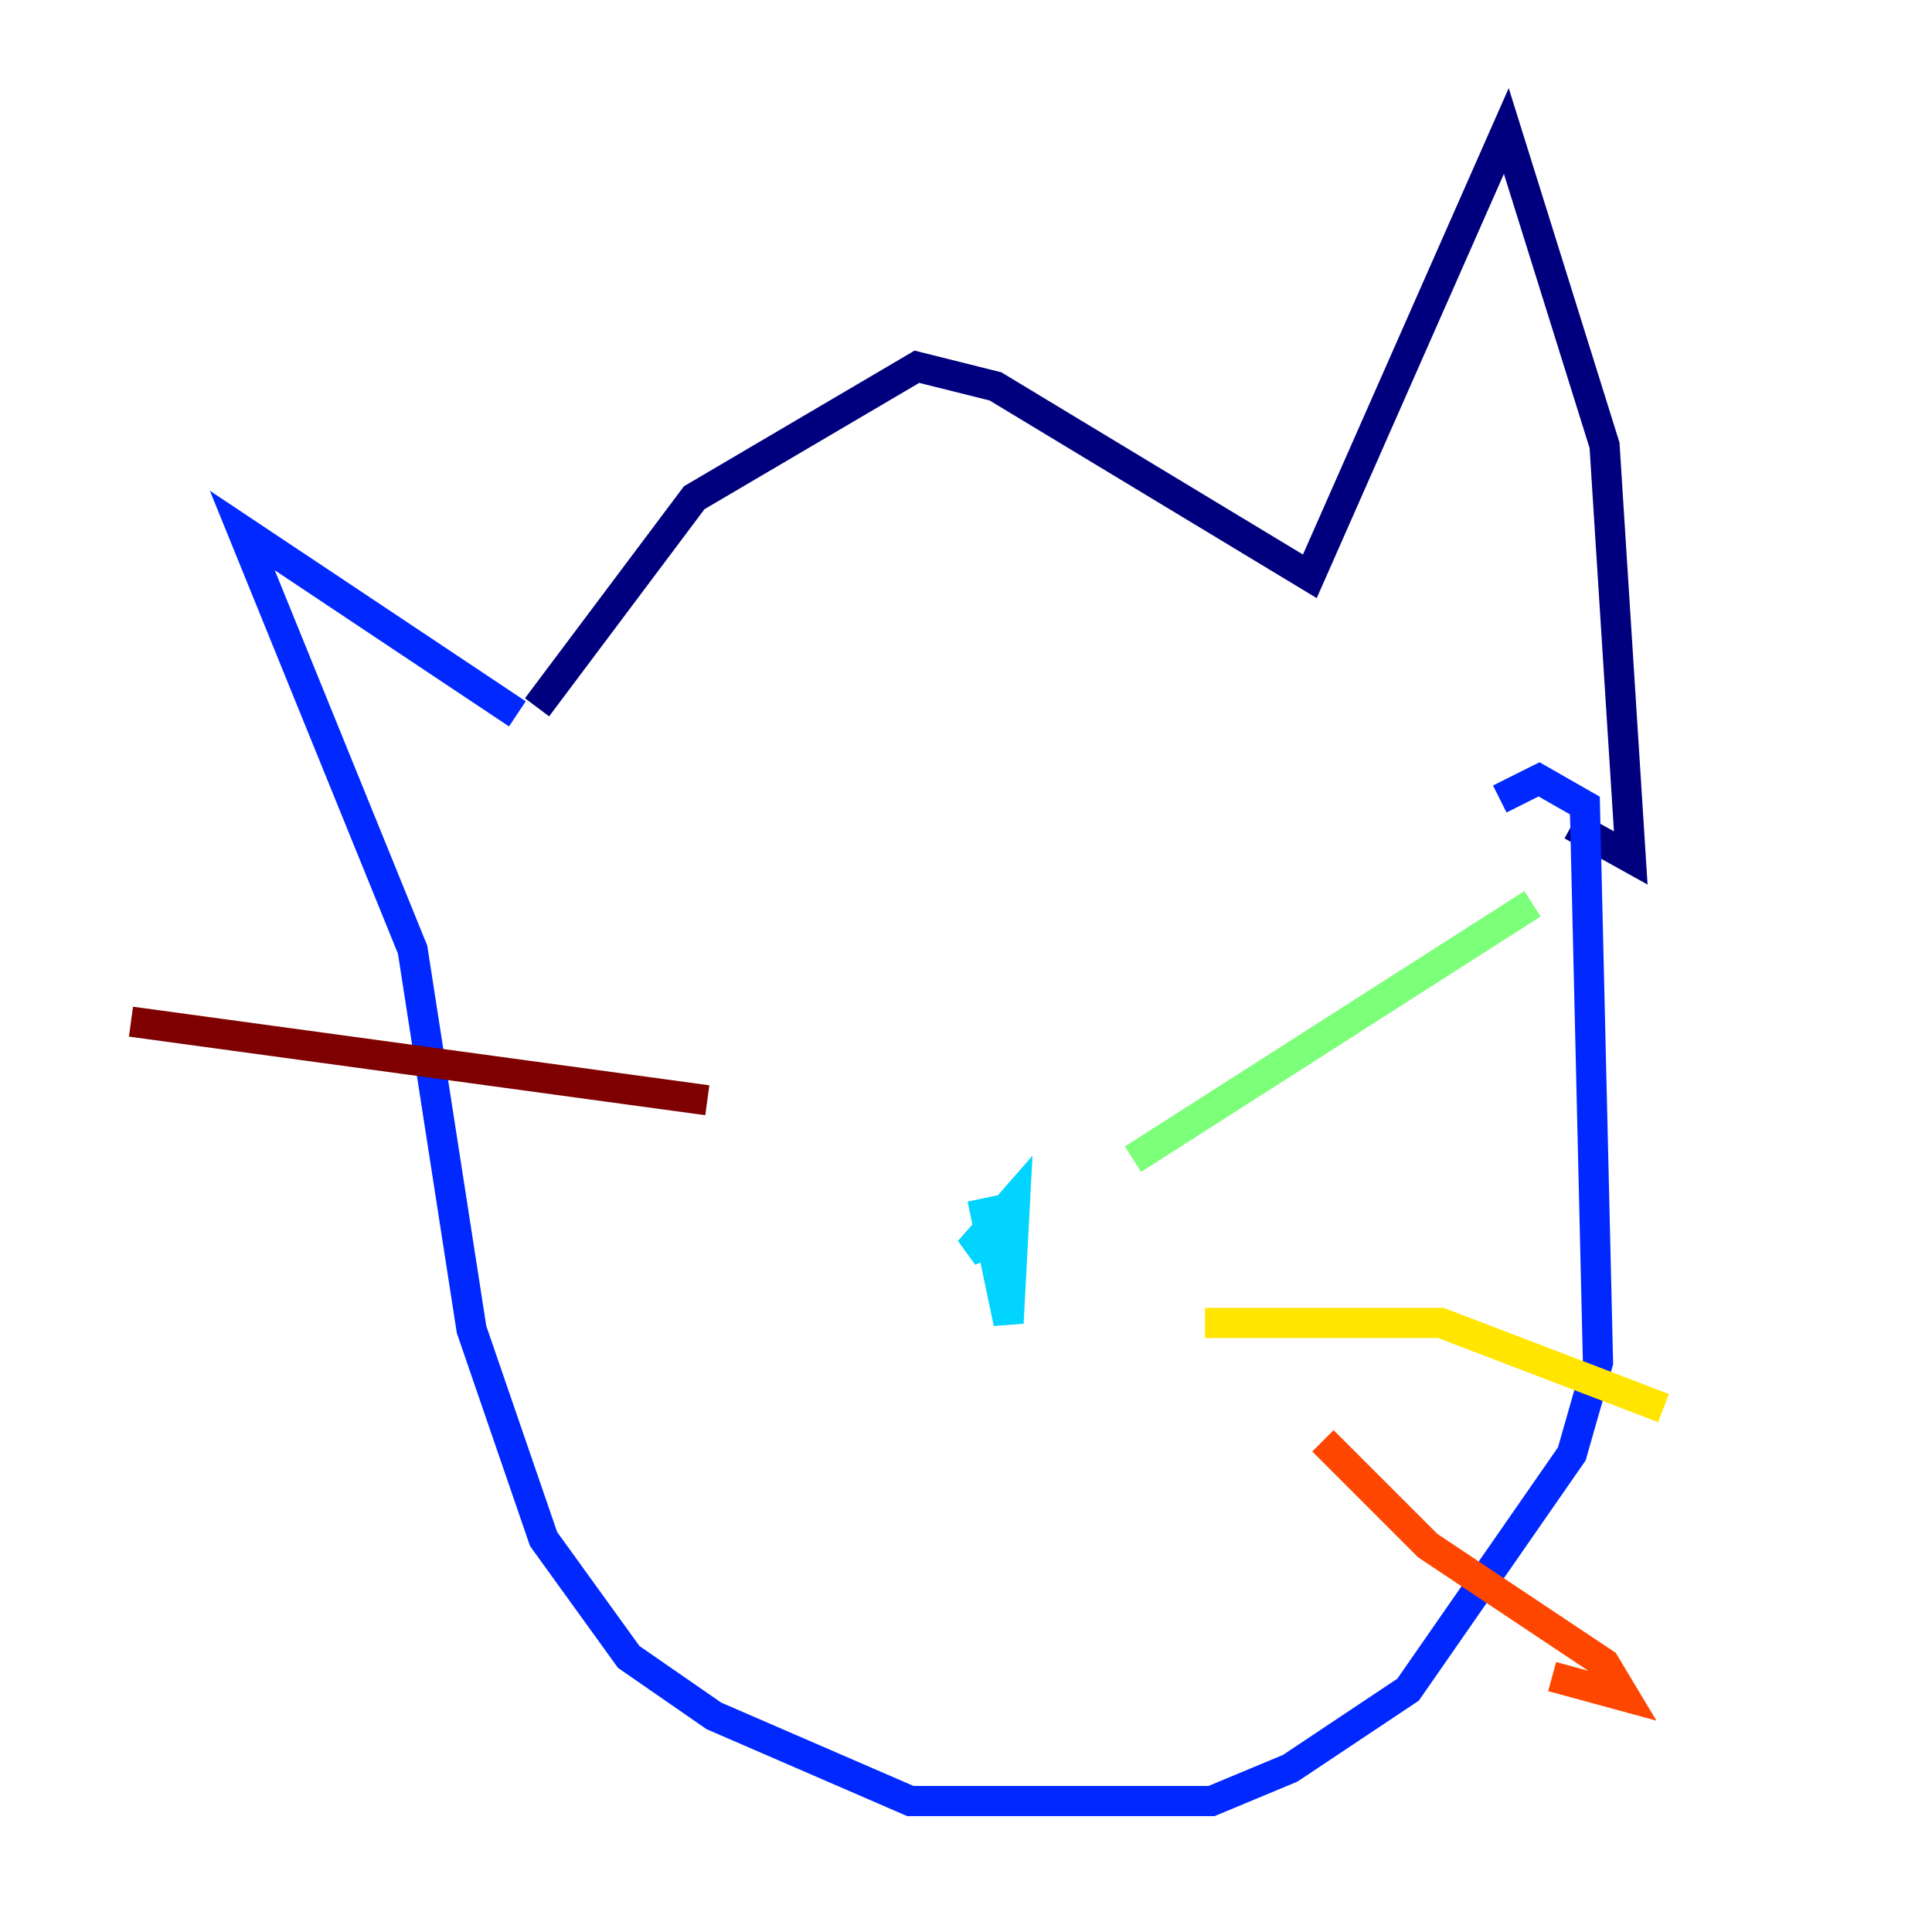 <?xml version="1.0" encoding="utf-8" ?>
<svg baseProfile="tiny" height="128" version="1.2" viewBox="0,0,128,128" width="128" xmlns="http://www.w3.org/2000/svg" xmlns:ev="http://www.w3.org/2001/xml-events" xmlns:xlink="http://www.w3.org/1999/xlink"><defs /><polyline fill="none" points="35.58,46.861 45.993,32.976 60.746,24.298 65.953,25.6 86.78,38.183 99.797,8.678 106.305,29.505 108.041,56.841 104.136,54.671" stroke="#00007f" stroke-width="2" /><polyline fill="none" points="34.278,47.295 16.054,35.146 27.336,62.915 31.241,88.081 36.014,101.966 41.654,109.776 47.295,113.681 60.312,119.322 80.271,119.322 85.478,117.153 93.288,111.946 104.136,96.325 105.871,90.251 105.003,53.37 101.966,51.634 99.363,52.936" stroke="#0028ff" stroke-width="2" /><polyline fill="none" points="65.085,79.403 66.82,87.647 67.254,79.403 64.217,82.875 67.254,81.573" stroke="#00d4ff" stroke-width="2" /><polyline fill="none" points="75.064,76.8 101.532,59.878" stroke="#7cff79" stroke-width="2" /><polyline fill="none" points="79.837,87.647 95.458,87.647 110.21,93.288" stroke="#ffe500" stroke-width="2" /><polyline fill="none" points="87.647,95.458 94.59,102.4 106.305,110.21 107.607,112.38 102.834,111.078" stroke="#ff4600" stroke-width="2" /><polyline fill="none" points="46.861,72.895 8.678,67.688" stroke="#7f0000" stroke-width="2" /></svg>